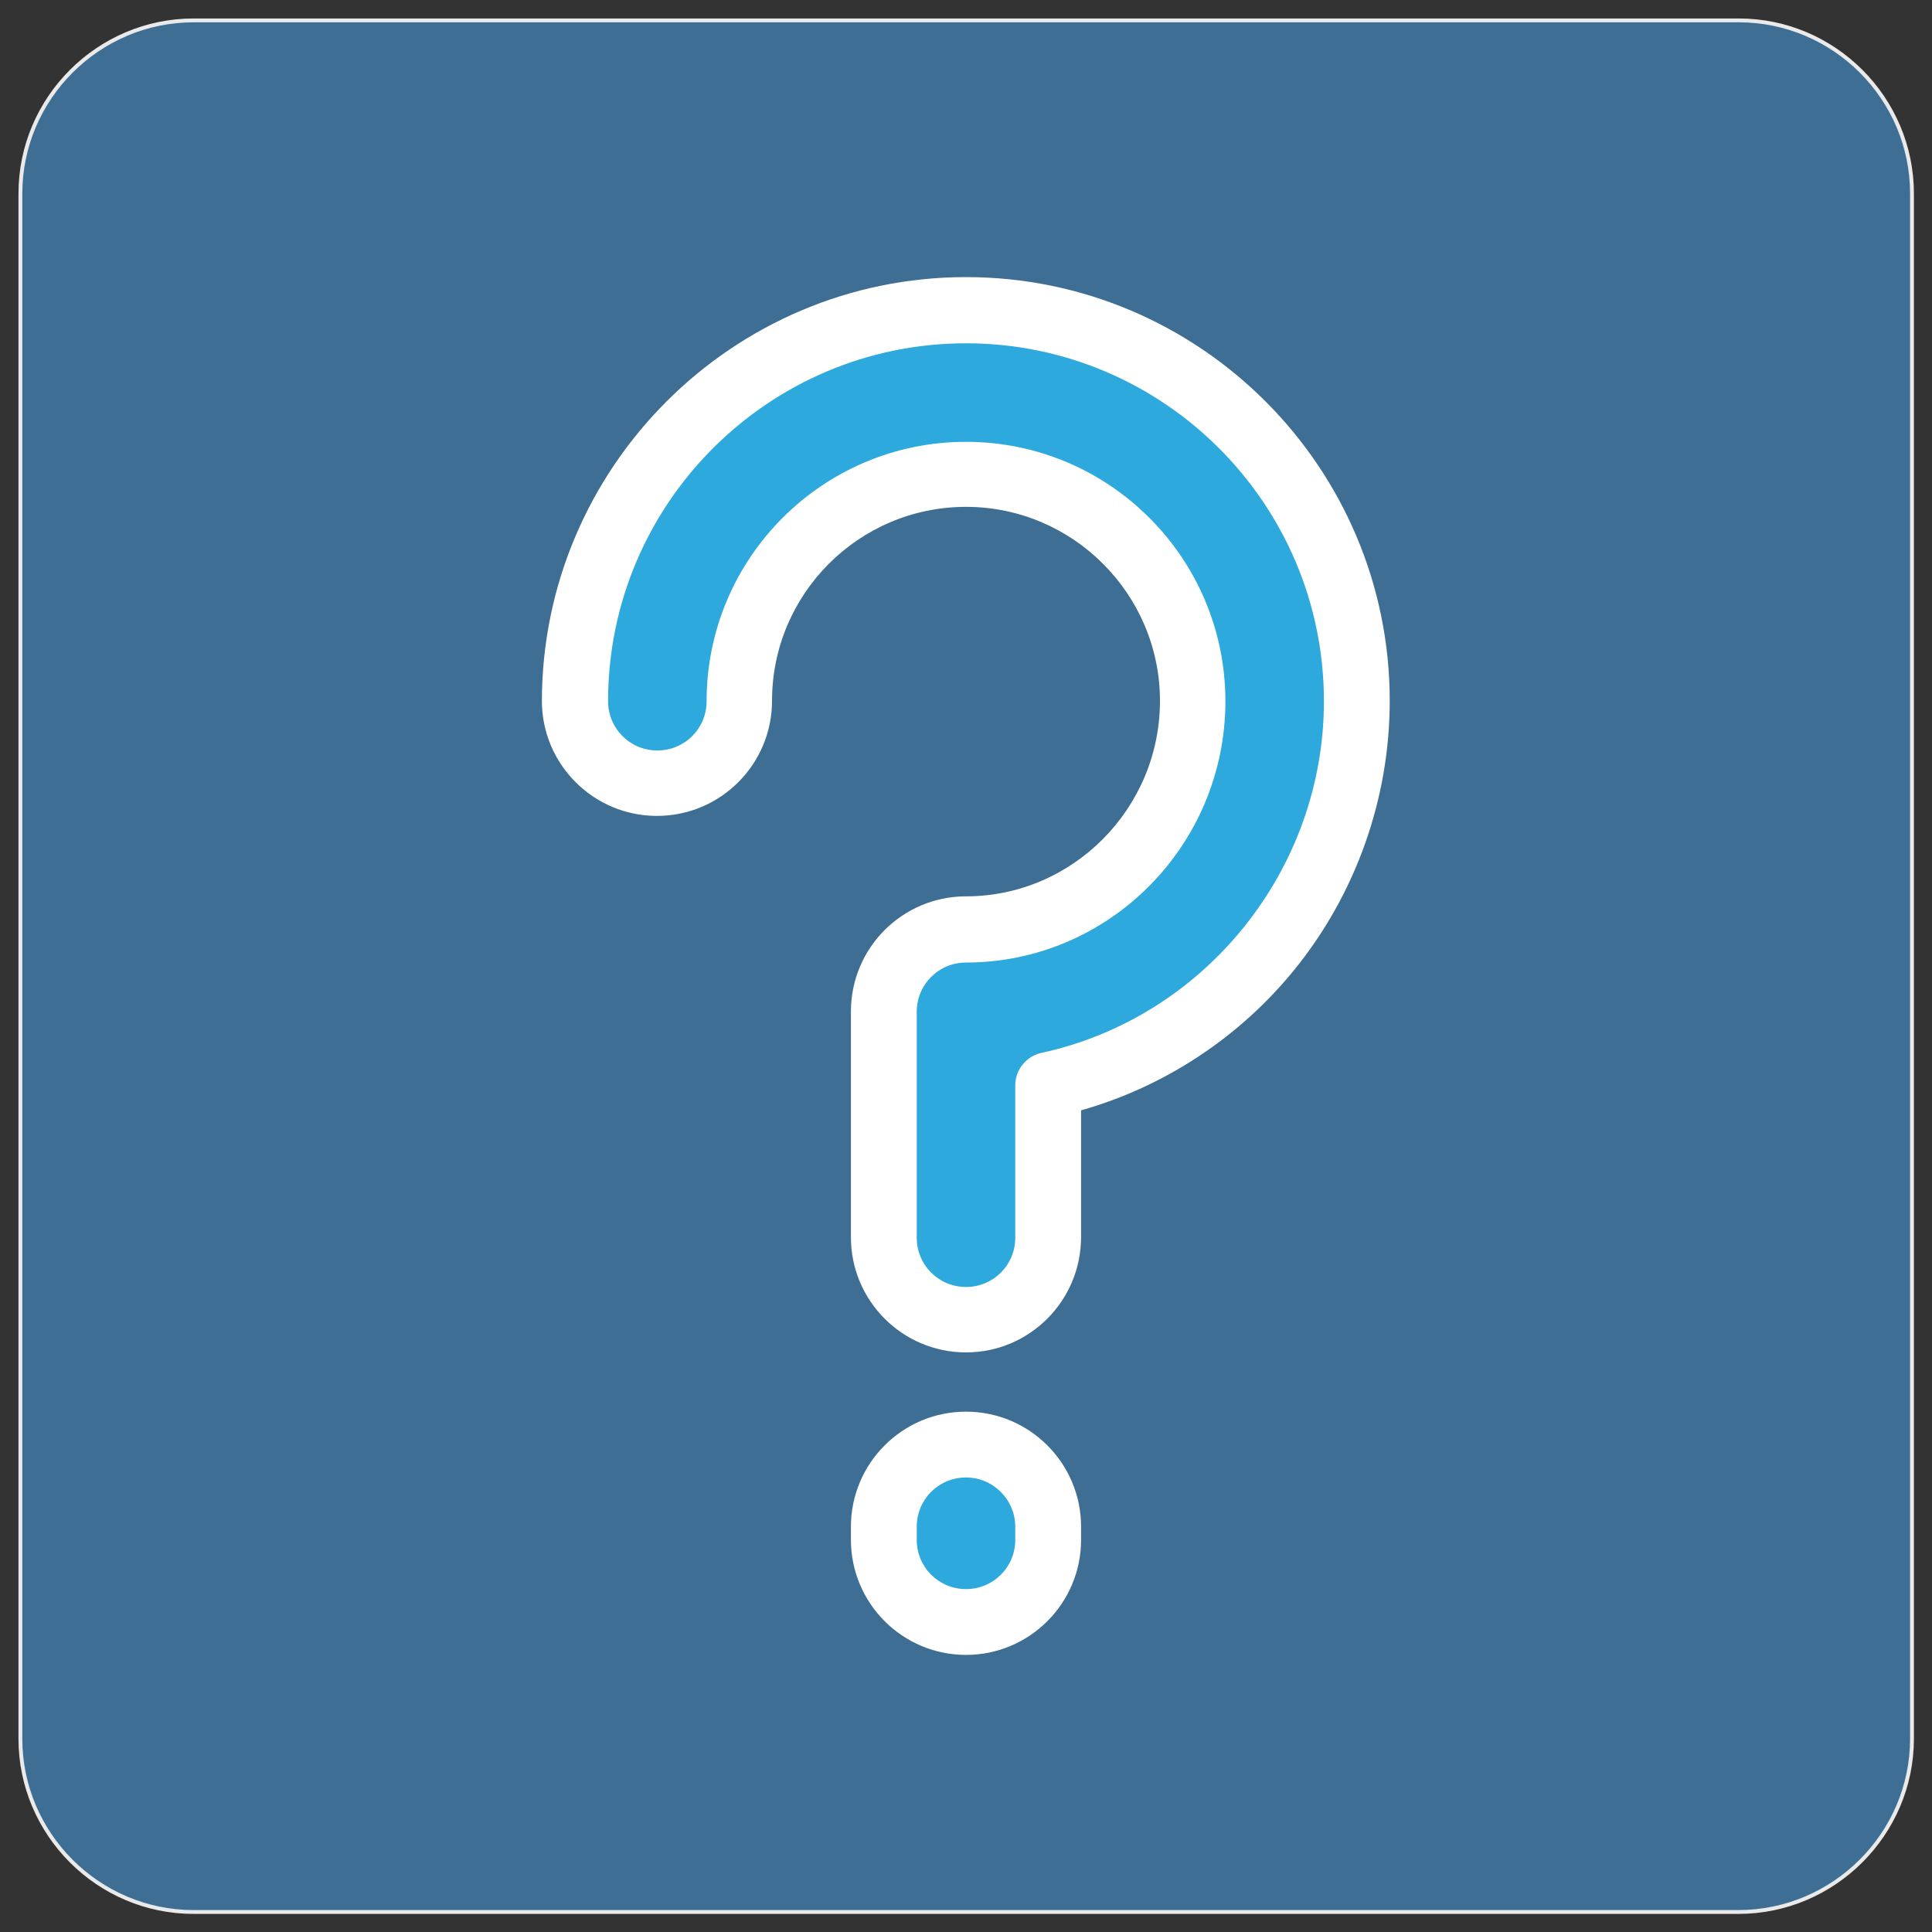 <?xml version="1.0" encoding="utf-8"?>
<!-- Generator: Adobe Illustrator 22.1.0, SVG Export Plug-In . SVG Version: 6.00 Build 0)  -->
<svg version="1.1" id="Layer_1" xmlns="http://www.w3.org/2000/svg" xmlns:xlink="http://www.w3.org/1999/xlink" x="0px" y="0px"
	 viewBox="0 0 502 502" style="enable-background:new 0 0 502 502;" xml:space="preserve">
<rect x="0" y="0" width="502" height="502" fill="#333333" stroke="none"/>
<style type="text/css">
	.st0{fill:#3E6E94;stroke:#EAEAEA;stroke-miterlimit:10;}
	.st1{fill:#2DA9DD;}
	.st2{fill:#FFFFFF;}
</style>
<g id="Layer_2_1_">
	<path class="st0" d="M451.7,496.8H50.3c-24.8,0-45-20.3-45-45V50.3c0-24.8,20.3-45,45-45h401.5c24.8,0,45,20.3,45,45v401.5
		C496.8,476.5,476.5,496.8,451.7,496.8z"/>
</g>
<g id="Layer_1_1_">
	<path class="st1" d="M352.6,182.2c0-56-45.6-101.6-101.6-101.6s-101.6,45.6-101.6,101.6c0,11.8,9.6,21.3,21.3,21.3
		c11.8,0,21.3-9.6,21.3-21.3c0-32.4,26.5-58.9,58.9-58.9s58.9,26.5,58.9,58.9c0,32.7-26.5,59.3-58.9,59.3
		c-11.8,0-21.3,9.6-21.3,21.3v58.7c0,11.8,9.6,21.3,21.3,21.3c11.7,0,21.3-9.6,21.3-21.3V282C318.2,272,352.6,231.1,352.6,182.2z"/>
	<path class="st2" d="M251,351.4c-16.5,0-29.9-13.4-29.9-29.9v-58.7c0-16.5,13.4-29.9,29.9-29.9c27.7,0,50.4-22.8,50.4-50.8
		c0-27.7-22.6-50.4-50.4-50.4s-50.4,22.6-50.4,50.4c0,16.5-13.4,29.9-29.9,29.9s-29.9-13.4-29.9-29.9C140.9,121.5,190.3,72,251,72
		s110.1,49.4,110.1,110.1c0,25.4-8.8,50.2-24.8,69.9c-14.3,17.6-33.8,30.4-55.4,36.5v32.9C280.9,338,267.5,351.4,251,351.4z
		 M251,114.8c37.2,0,67.4,30.2,67.4,67.4c0,37.4-30.2,67.9-67.4,67.9c-7.1,0-12.8,5.7-12.8,12.8v58.7c0,7.1,5.7,12.8,12.8,12.8
		s12.8-5.7,12.8-12.8V282c0-4,2.8-7.5,6.7-8.4c42.6-9.2,73.5-47.6,73.5-91.4c0-51.3-41.7-93-93-93s-93,41.7-93,93
		c0,7.1,5.7,12.8,12.8,12.8s12.8-5.7,12.8-12.8C183.6,145,213.8,114.8,251,114.8z"/>
	<path class="st1" d="M251,375.3c-11.8,0-21.3,9.6-21.3,21.3v3.4c0,11.8,9.6,21.3,21.3,21.3c11.7,0,21.3-9.6,21.3-21.3v-3.4
		C272.3,384.9,262.8,375.3,251,375.3z"/>
	<path class="st2" d="M251,430c-16.5,0-29.9-13.4-29.9-29.9v-3.4c0-16.5,13.4-29.9,29.9-29.9s29.9,13.4,29.9,29.9v3.4
		C280.9,416.6,267.5,430,251,430z M251,383.9c-7.1,0-12.8,5.7-12.8,12.8v3.4c0,7.1,5.7,12.8,12.8,12.8s12.8-5.7,12.8-12.8v-3.4
		C263.8,389.7,258.1,383.9,251,383.9z"/>
</g>
</svg>
